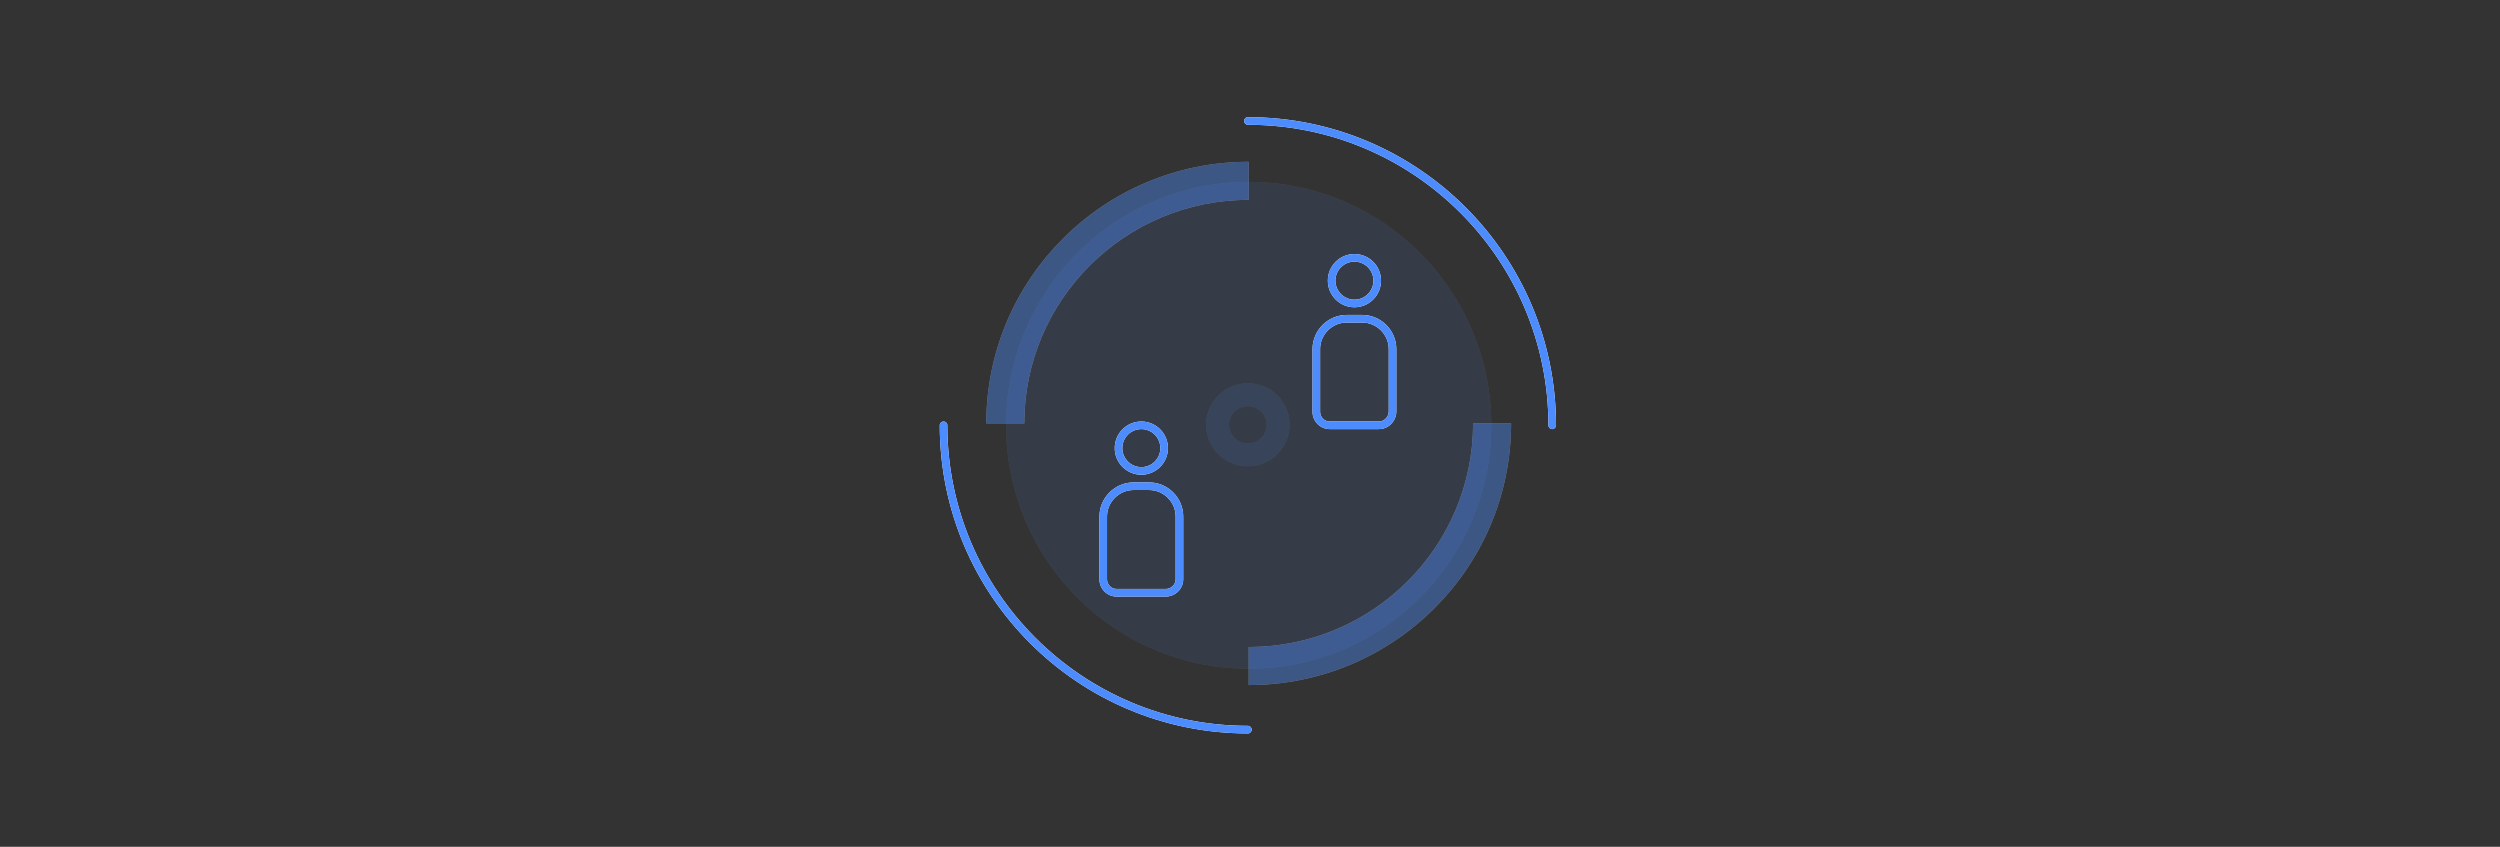 <svg width="310" height="105" viewBox="0 0 310 105" fill="none" xmlns="http://www.w3.org/2000/svg">
<rect x="0" y="0" width="310" height="105" fill="#333333" stroke="none"/>
<g opacity="0.1">
<path d="M154.837 82.921C171.452 82.921 184.921 69.407 184.921 52.737C184.921 36.067 171.452 22.554 154.837 22.554C138.223 22.554 124.754 36.067 124.754 52.737C124.754 69.407 138.223 82.921 154.837 82.921Z" fill="white"/>
<path d="M154.837 82.921C171.452 82.921 184.921 69.407 184.921 52.737C184.921 36.067 171.452 22.554 154.837 22.554C138.223 22.554 124.754 36.067 124.754 52.737C124.754 69.407 138.223 82.921 154.837 82.921Z" fill="#4C8CFF"/>
</g>
<g opacity="0.1">
<path fill-rule="evenodd" clip-rule="evenodd" d="M154.738 50.359C153.43 50.359 152.392 51.406 152.392 52.672C152.392 53.937 153.43 54.984 154.738 54.984C156.045 54.984 157.083 53.937 157.083 52.672C157.083 51.406 156.045 50.359 154.738 50.359ZM149.562 52.672C149.562 49.82 151.891 47.529 154.738 47.529C157.584 47.529 159.913 49.82 159.913 52.672C159.913 55.523 157.584 57.814 154.738 57.814C151.891 57.814 149.562 55.523 149.562 52.672Z" fill="white"/>
<path fill-rule="evenodd" clip-rule="evenodd" d="M154.738 50.359C153.43 50.359 152.392 51.406 152.392 52.672C152.392 53.937 153.43 54.984 154.738 54.984C156.045 54.984 157.083 53.937 157.083 52.672C157.083 51.406 156.045 50.359 154.738 50.359ZM149.562 52.672C149.562 49.82 151.891 47.529 154.738 47.529C157.584 47.529 159.913 49.82 159.913 52.672C159.913 55.523 157.584 57.814 154.738 57.814C151.891 57.814 149.562 55.523 149.562 52.672Z" fill="#4C8CFF"/>
</g>
<g opacity="0.4">
<path fill-rule="evenodd" clip-rule="evenodd" d="M154.837 24.779C139.461 24.779 127.012 37.208 127.012 52.505H122.296C122.296 34.589 136.869 20.062 154.837 20.062V24.779Z" fill="white"/>
<path fill-rule="evenodd" clip-rule="evenodd" d="M154.837 24.779C139.461 24.779 127.012 37.208 127.012 52.505H122.296C122.296 34.589 136.869 20.062 154.837 20.062V24.779Z" fill="#4C8CFF"/>
</g>
<g opacity="0.4">
<path fill-rule="evenodd" clip-rule="evenodd" d="M154.837 80.23C170.214 80.23 182.663 67.802 182.663 52.505H187.379C187.379 70.42 172.806 84.947 154.837 84.947V80.23Z" fill="white"/>
<path fill-rule="evenodd" clip-rule="evenodd" d="M154.837 80.23C170.214 80.23 182.663 67.802 182.663 52.505H187.379C187.379 70.42 172.806 84.947 154.837 84.947V80.23Z" fill="#4C8CFF"/>
</g>
<path fill-rule="evenodd" clip-rule="evenodd" d="M167.949 32.443C166.647 32.443 165.592 33.499 165.592 34.8C165.592 36.102 166.647 37.157 167.949 37.157C169.251 37.157 170.306 36.102 170.306 34.8C170.306 33.499 169.251 32.443 167.949 32.443ZM164.649 34.8C164.649 32.978 166.126 31.5 167.949 31.5C169.772 31.5 171.249 32.978 171.249 34.8C171.249 36.623 169.772 38.101 167.949 38.101C166.126 38.101 164.649 36.623 164.649 34.8Z" fill="white"/>
<path fill-rule="evenodd" clip-rule="evenodd" d="M167.949 32.443C166.647 32.443 165.592 33.499 165.592 34.8C165.592 36.102 166.647 37.157 167.949 37.157C169.251 37.157 170.306 36.102 170.306 34.8C170.306 33.499 169.251 32.443 167.949 32.443ZM164.649 34.8C164.649 32.978 166.126 31.5 167.949 31.5C169.772 31.5 171.249 32.978 171.249 34.8C171.249 36.623 169.772 38.101 167.949 38.101C166.126 38.101 164.649 36.623 164.649 34.8Z" fill="#4C8CFF"/>
<path fill-rule="evenodd" clip-rule="evenodd" d="M166.984 39.997C165.181 39.997 163.695 41.483 163.695 43.286V51.073C163.695 51.717 164.222 52.265 164.887 52.265H170.977C171.637 52.265 172.174 51.721 172.203 51.063V43.286C172.203 41.483 170.717 39.997 168.914 39.997H166.984ZM162.752 43.286C162.752 40.962 164.66 39.054 166.984 39.054H168.914C171.238 39.054 173.146 40.962 173.146 43.286V51.073C173.146 51.079 173.146 51.085 173.146 51.09C173.104 52.226 172.179 53.209 170.977 53.209H164.887C163.689 53.209 162.752 52.226 162.752 51.073V43.286Z" fill="white"/>
<path fill-rule="evenodd" clip-rule="evenodd" d="M166.984 39.997C165.181 39.997 163.695 41.483 163.695 43.286V51.073C163.695 51.717 164.222 52.265 164.887 52.265H170.977C171.637 52.265 172.174 51.721 172.203 51.063V43.286C172.203 41.483 170.717 39.997 168.914 39.997H166.984ZM162.752 43.286C162.752 40.962 164.66 39.054 166.984 39.054H168.914C171.238 39.054 173.146 40.962 173.146 43.286V51.073C173.146 51.079 173.146 51.085 173.146 51.09C173.104 52.226 172.179 53.209 170.977 53.209H164.887C163.689 53.209 162.752 52.226 162.752 51.073V43.286Z" fill="#4C8CFF"/>
<path fill-rule="evenodd" clip-rule="evenodd" d="M141.526 53.209C140.224 53.209 139.169 54.264 139.169 55.566C139.169 56.868 140.224 57.923 141.526 57.923C142.828 57.923 143.883 56.868 143.883 55.566C143.883 54.264 142.828 53.209 141.526 53.209ZM138.226 55.566C138.226 53.743 139.703 52.266 141.526 52.266C143.349 52.266 144.826 53.743 144.826 55.566C144.826 57.389 143.349 58.866 141.526 58.866C139.703 58.866 138.226 57.389 138.226 55.566Z" fill="white"/>
<path fill-rule="evenodd" clip-rule="evenodd" d="M141.526 53.209C140.224 53.209 139.169 54.264 139.169 55.566C139.169 56.868 140.224 57.923 141.526 57.923C142.828 57.923 143.883 56.868 143.883 55.566C143.883 54.264 142.828 53.209 141.526 53.209ZM138.226 55.566C138.226 53.743 139.703 52.266 141.526 52.266C143.349 52.266 144.826 53.743 144.826 55.566C144.826 57.389 143.349 58.866 141.526 58.866C139.703 58.866 138.226 57.389 138.226 55.566Z" fill="#4C8CFF"/>
<path fill-rule="evenodd" clip-rule="evenodd" d="M140.561 60.763C138.758 60.763 137.272 62.249 137.272 64.051V71.839C137.272 72.483 137.799 73.031 138.464 73.031H144.554C145.232 73.031 145.78 72.471 145.78 71.839V64.051C145.78 62.249 144.294 60.763 142.491 60.763H140.561ZM136.329 64.051C136.329 61.728 138.237 59.819 140.561 59.819H142.491C144.815 59.819 146.723 61.728 146.723 64.051V71.839C146.723 73.004 145.74 73.974 144.554 73.974H138.464C137.266 73.974 136.329 72.991 136.329 71.839V64.051Z" fill="white"/>
<path fill-rule="evenodd" clip-rule="evenodd" d="M140.561 60.763C138.758 60.763 137.272 62.249 137.272 64.051V71.839C137.272 72.483 137.799 73.031 138.464 73.031H144.554C145.232 73.031 145.78 72.471 145.78 71.839V64.051C145.78 62.249 144.294 60.763 142.491 60.763H140.561ZM136.329 64.051C136.329 61.728 138.237 59.819 140.561 59.819H142.491C144.815 59.819 146.723 61.728 146.723 64.051V71.839C146.723 73.004 145.74 73.974 144.554 73.974H138.464C137.266 73.974 136.329 72.991 136.329 71.839V64.051Z" fill="#4C8CFF"/>
<path fill-rule="evenodd" clip-rule="evenodd" d="M117 52.266C117.26 52.266 117.472 52.477 117.472 52.737C117.472 73.309 134.166 90.003 154.738 90.003C154.998 90.003 155.209 90.215 155.209 90.475C155.209 90.735 154.998 90.947 154.738 90.947C133.645 90.947 116.528 73.83 116.528 52.737C116.528 52.477 116.739 52.266 117 52.266Z" fill="white"/>
<path fill-rule="evenodd" clip-rule="evenodd" d="M117 52.266C117.26 52.266 117.472 52.477 117.472 52.737C117.472 73.309 134.166 90.003 154.738 90.003C154.998 90.003 155.209 90.215 155.209 90.475C155.209 90.735 154.998 90.947 154.738 90.947C133.645 90.947 116.528 73.83 116.528 52.737C116.528 52.477 116.739 52.266 117 52.266Z" fill="#4C8CFF"/>
<path fill-rule="evenodd" clip-rule="evenodd" d="M154.266 15C154.266 14.739 154.477 14.528 154.738 14.528C175.83 14.528 192.947 31.645 192.947 52.738C192.947 52.998 192.736 53.209 192.475 53.209C192.215 53.209 192.004 52.998 192.004 52.738C192.004 32.166 175.309 15.472 154.738 15.472C154.477 15.472 154.266 15.261 154.266 15Z" fill="white"/>
<path fill-rule="evenodd" clip-rule="evenodd" d="M154.266 15C154.266 14.739 154.477 14.528 154.738 14.528C175.83 14.528 192.947 31.645 192.947 52.738C192.947 52.998 192.736 53.209 192.475 53.209C192.215 53.209 192.004 52.998 192.004 52.738C192.004 32.166 175.309 15.472 154.738 15.472C154.477 15.472 154.266 15.261 154.266 15Z" fill="#4C8CFF"/>
</svg>
